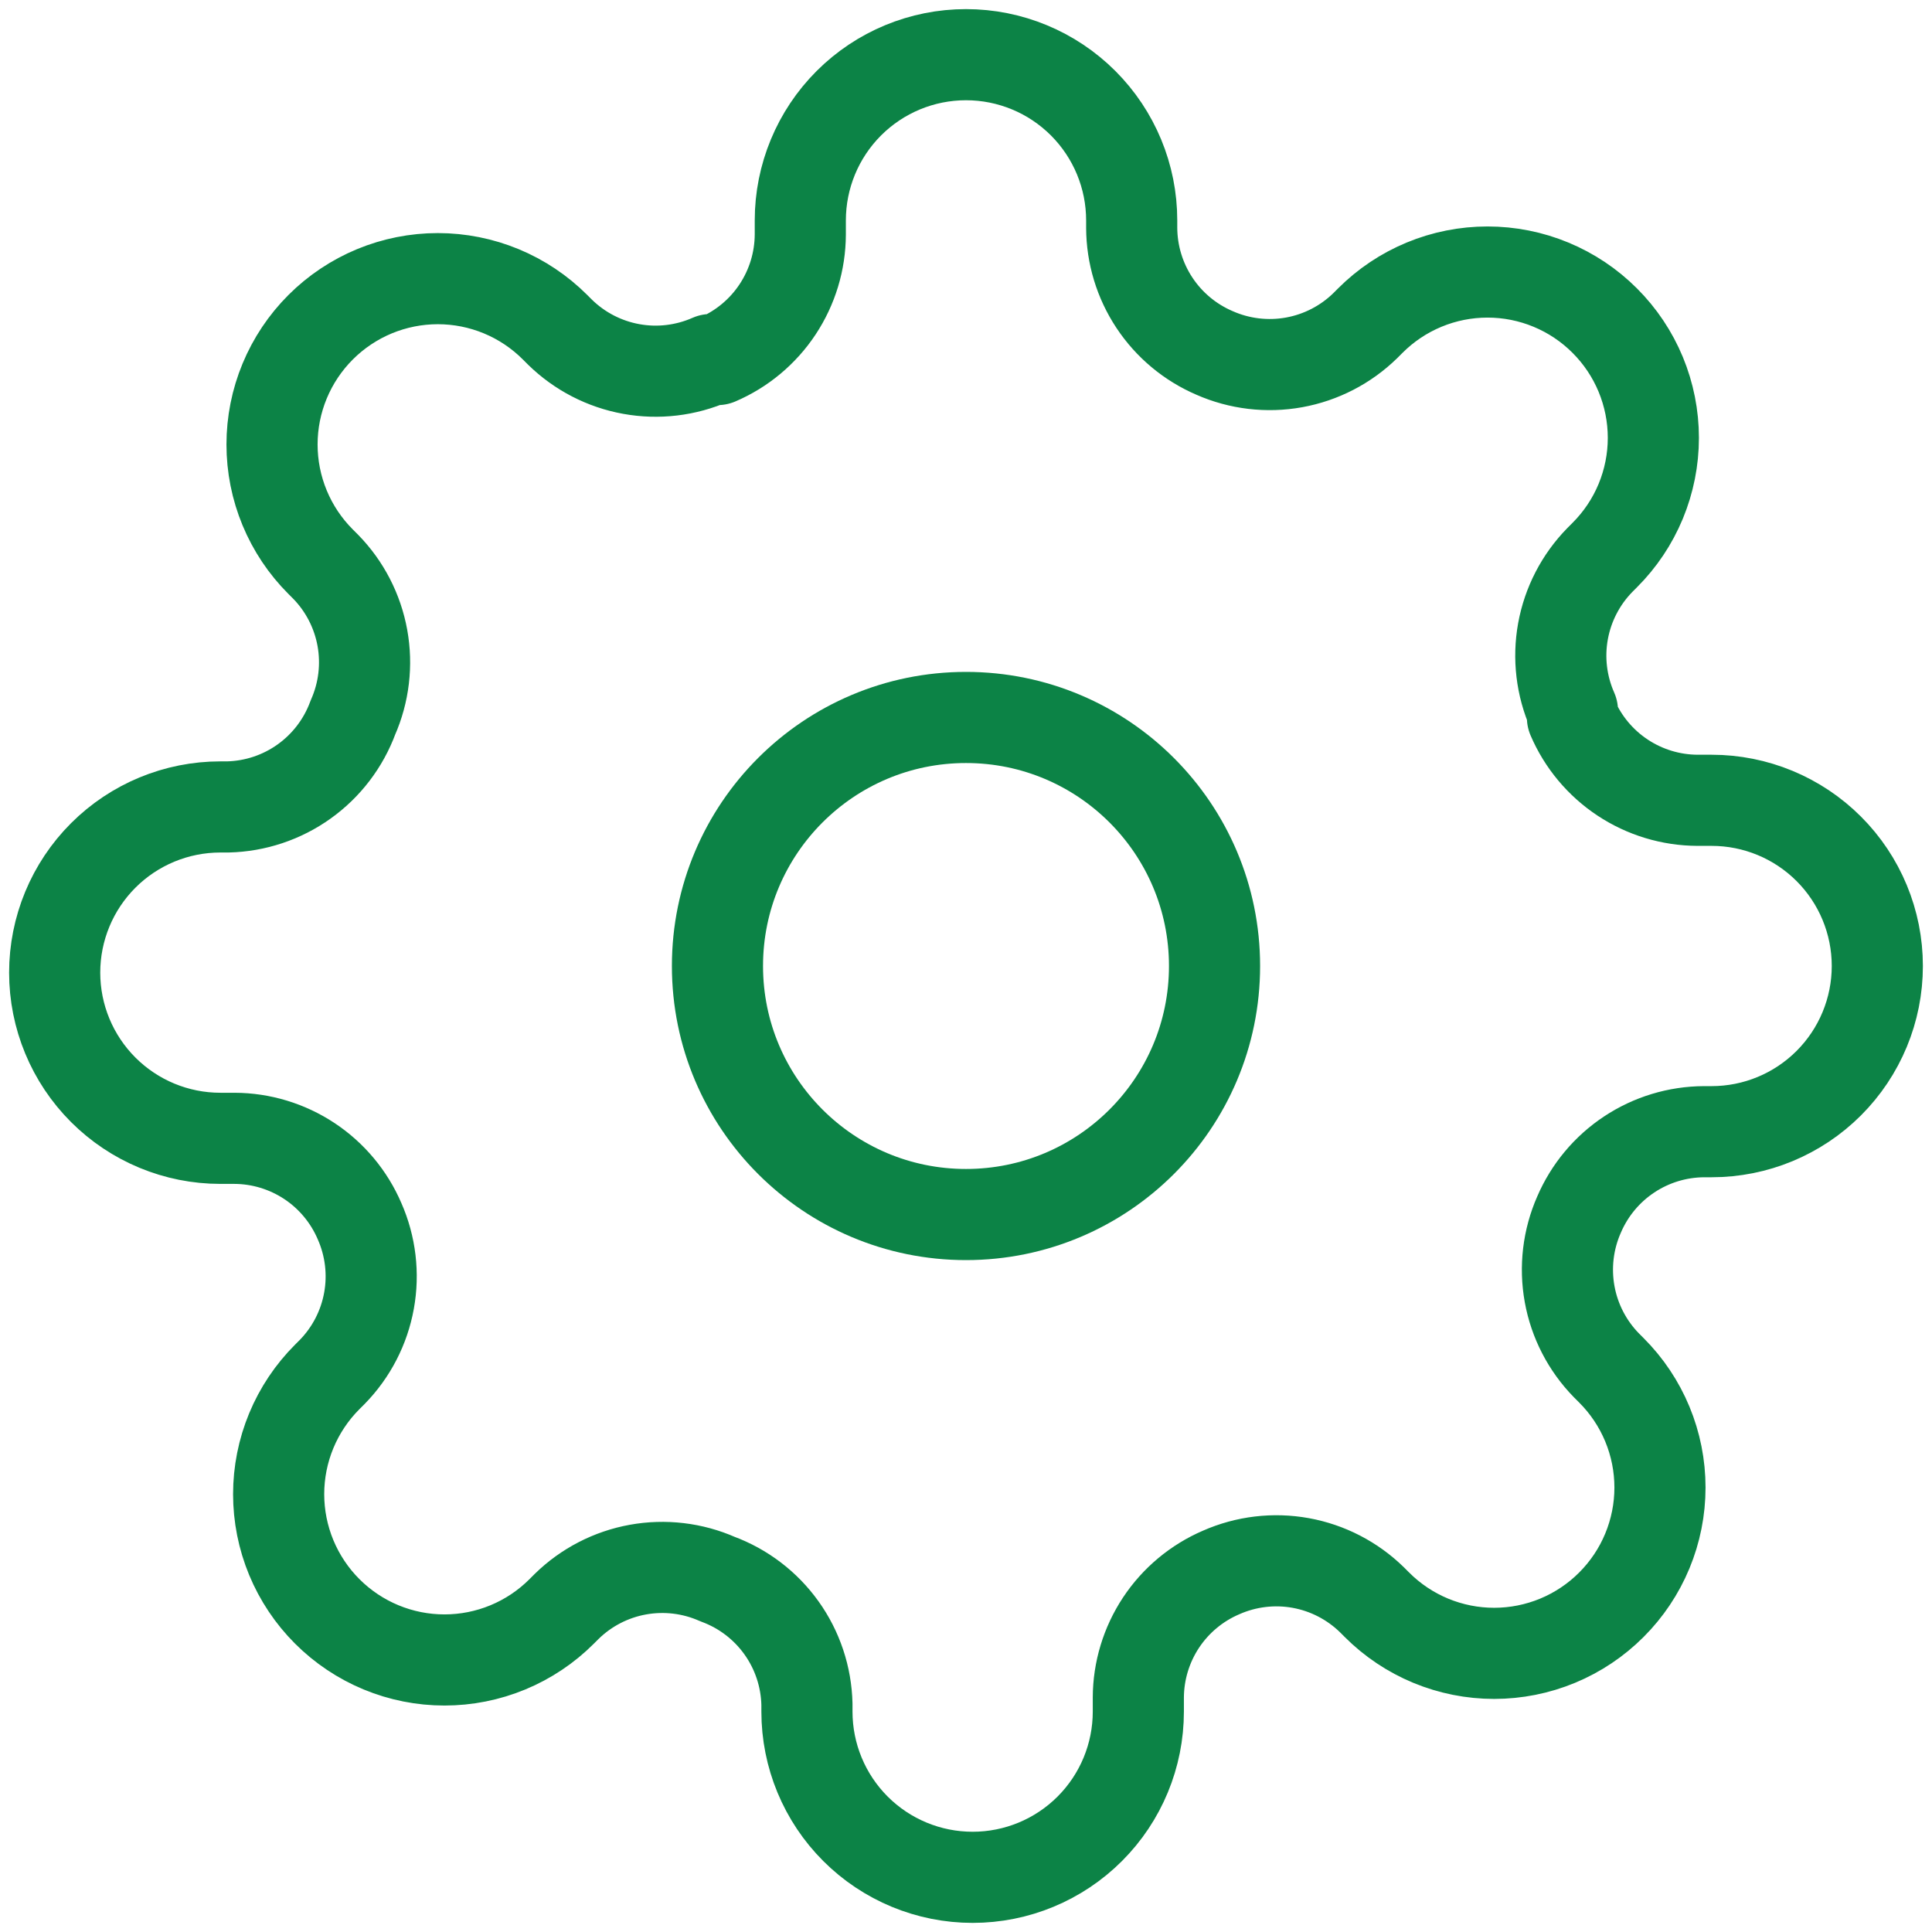 <svg width="106" height="106" viewBox="0 0 106 106" fill="none" xmlns="http://www.w3.org/2000/svg">
<path d="M53 66.636C60.531 66.636 66.636 60.531 66.636 53C66.636 45.469 60.531 39.364 53 39.364C45.469 39.364 39.364 45.469 39.364 53C39.364 60.531 45.469 66.636 53 66.636Z" stroke="#0C8346" stroke-width="5" stroke-linecap="round" stroke-linejoin="round"/>
<path d="M86.636 66.636C86.031 68.007 85.851 69.528 86.118 71.003C86.385 72.477 87.088 73.838 88.136 74.909L88.409 75.182C89.254 76.026 89.925 77.029 90.382 78.132C90.84 79.236 91.075 80.419 91.075 81.614C91.075 82.808 90.84 83.991 90.382 85.095C89.925 86.198 89.254 87.201 88.409 88.045C87.565 88.891 86.562 89.561 85.459 90.019C84.355 90.476 83.172 90.712 81.977 90.712C80.783 90.712 79.6 90.476 78.496 90.019C77.392 89.561 76.39 88.891 75.545 88.045L75.273 87.773C74.201 86.725 72.841 86.022 71.366 85.754C69.892 85.487 68.371 85.668 67 86.273C65.656 86.849 64.509 87.806 63.701 89.025C62.894 90.245 62.46 91.674 62.455 93.136V93.909C62.455 96.32 61.497 98.632 59.792 100.337C58.087 102.042 55.775 103 53.364 103C50.953 103 48.64 102.042 46.935 100.337C45.23 98.632 44.273 96.32 44.273 93.909V93.5C44.237 91.996 43.751 90.536 42.875 89.312C42 88.088 40.776 87.156 39.364 86.636C37.993 86.031 36.472 85.851 34.997 86.118C33.523 86.385 32.162 87.088 31.091 88.136L30.818 88.409C29.974 89.254 28.971 89.925 27.868 90.382C26.764 90.84 25.581 91.075 24.386 91.075C23.192 91.075 22.009 90.84 20.905 90.382C19.802 89.925 18.799 89.254 17.954 88.409C17.109 87.565 16.439 86.562 15.981 85.459C15.524 84.355 15.288 83.172 15.288 81.977C15.288 80.783 15.524 79.6 15.981 78.496C16.439 77.392 17.109 76.39 17.954 75.545L18.227 75.273C19.275 74.201 19.978 72.841 20.245 71.366C20.513 69.892 20.332 68.371 19.727 67C19.151 65.656 18.194 64.509 16.975 63.701C15.755 62.894 14.326 62.46 12.864 62.455H12.091C9.68 62.455 7.368 61.497 5.663 59.792C3.958 58.087 3 55.775 3 53.364C3 50.953 3.958 48.64 5.663 46.935C7.368 45.23 9.68 44.273 12.091 44.273H12.5C14.005 44.237 15.464 43.751 16.688 42.875C17.912 42 18.844 40.776 19.364 39.364C19.969 37.993 20.149 36.472 19.882 34.997C19.614 33.523 18.912 32.162 17.864 31.091L17.591 30.818C16.746 29.974 16.075 28.971 15.618 27.868C15.16 26.764 14.925 25.581 14.925 24.386C14.925 23.192 15.16 22.009 15.618 20.905C16.075 19.802 16.746 18.799 17.591 17.954C18.435 17.109 19.438 16.439 20.541 15.981C21.645 15.524 22.828 15.288 24.023 15.288C25.217 15.288 26.4 15.524 27.504 15.981C28.608 16.439 29.61 17.109 30.454 17.954L30.727 18.227C31.799 19.275 33.159 19.978 34.634 20.245C36.108 20.513 37.629 20.332 39 19.727H39.364C40.708 19.151 41.855 18.194 42.662 16.975C43.47 15.755 43.903 14.326 43.909 12.864V12.091C43.909 9.68 44.867 7.368 46.572 5.663C48.277 3.958 50.589 3 53 3C55.411 3 57.723 3.958 59.428 5.663C61.133 7.368 62.091 9.68 62.091 12.091V12.5C62.097 13.963 62.53 15.392 63.338 16.611C64.145 17.831 65.292 18.787 66.636 19.364C68.007 19.969 69.528 20.149 71.003 19.882C72.477 19.614 73.838 18.912 74.909 17.864L75.182 17.591C76.026 16.746 77.029 16.075 78.132 15.618C79.236 15.16 80.419 14.925 81.614 14.925C82.808 14.925 83.991 15.16 85.095 15.618C86.198 16.075 87.201 16.746 88.045 17.591C88.891 18.435 89.561 19.438 90.019 20.541C90.476 21.645 90.712 22.828 90.712 24.023C90.712 25.217 90.476 26.4 90.019 27.504C89.561 28.608 88.891 29.61 88.045 30.454L87.773 30.727C86.725 31.799 86.022 33.159 85.754 34.634C85.487 36.108 85.668 37.629 86.273 39V39.364C86.849 40.708 87.806 41.855 89.025 42.662C90.245 43.47 91.674 43.903 93.136 43.909H93.909C96.32 43.909 98.632 44.867 100.337 46.572C102.042 48.277 103 50.589 103 53C103 55.411 102.042 57.723 100.337 59.428C98.632 61.133 96.32 62.091 93.909 62.091H93.5C92.037 62.097 90.608 62.53 89.389 63.338C88.169 64.145 87.213 65.292 86.636 66.636V66.636Z" stroke="#0C8346" stroke-width="5" stroke-linecap="round" stroke-linejoin="round"/>
</svg>
